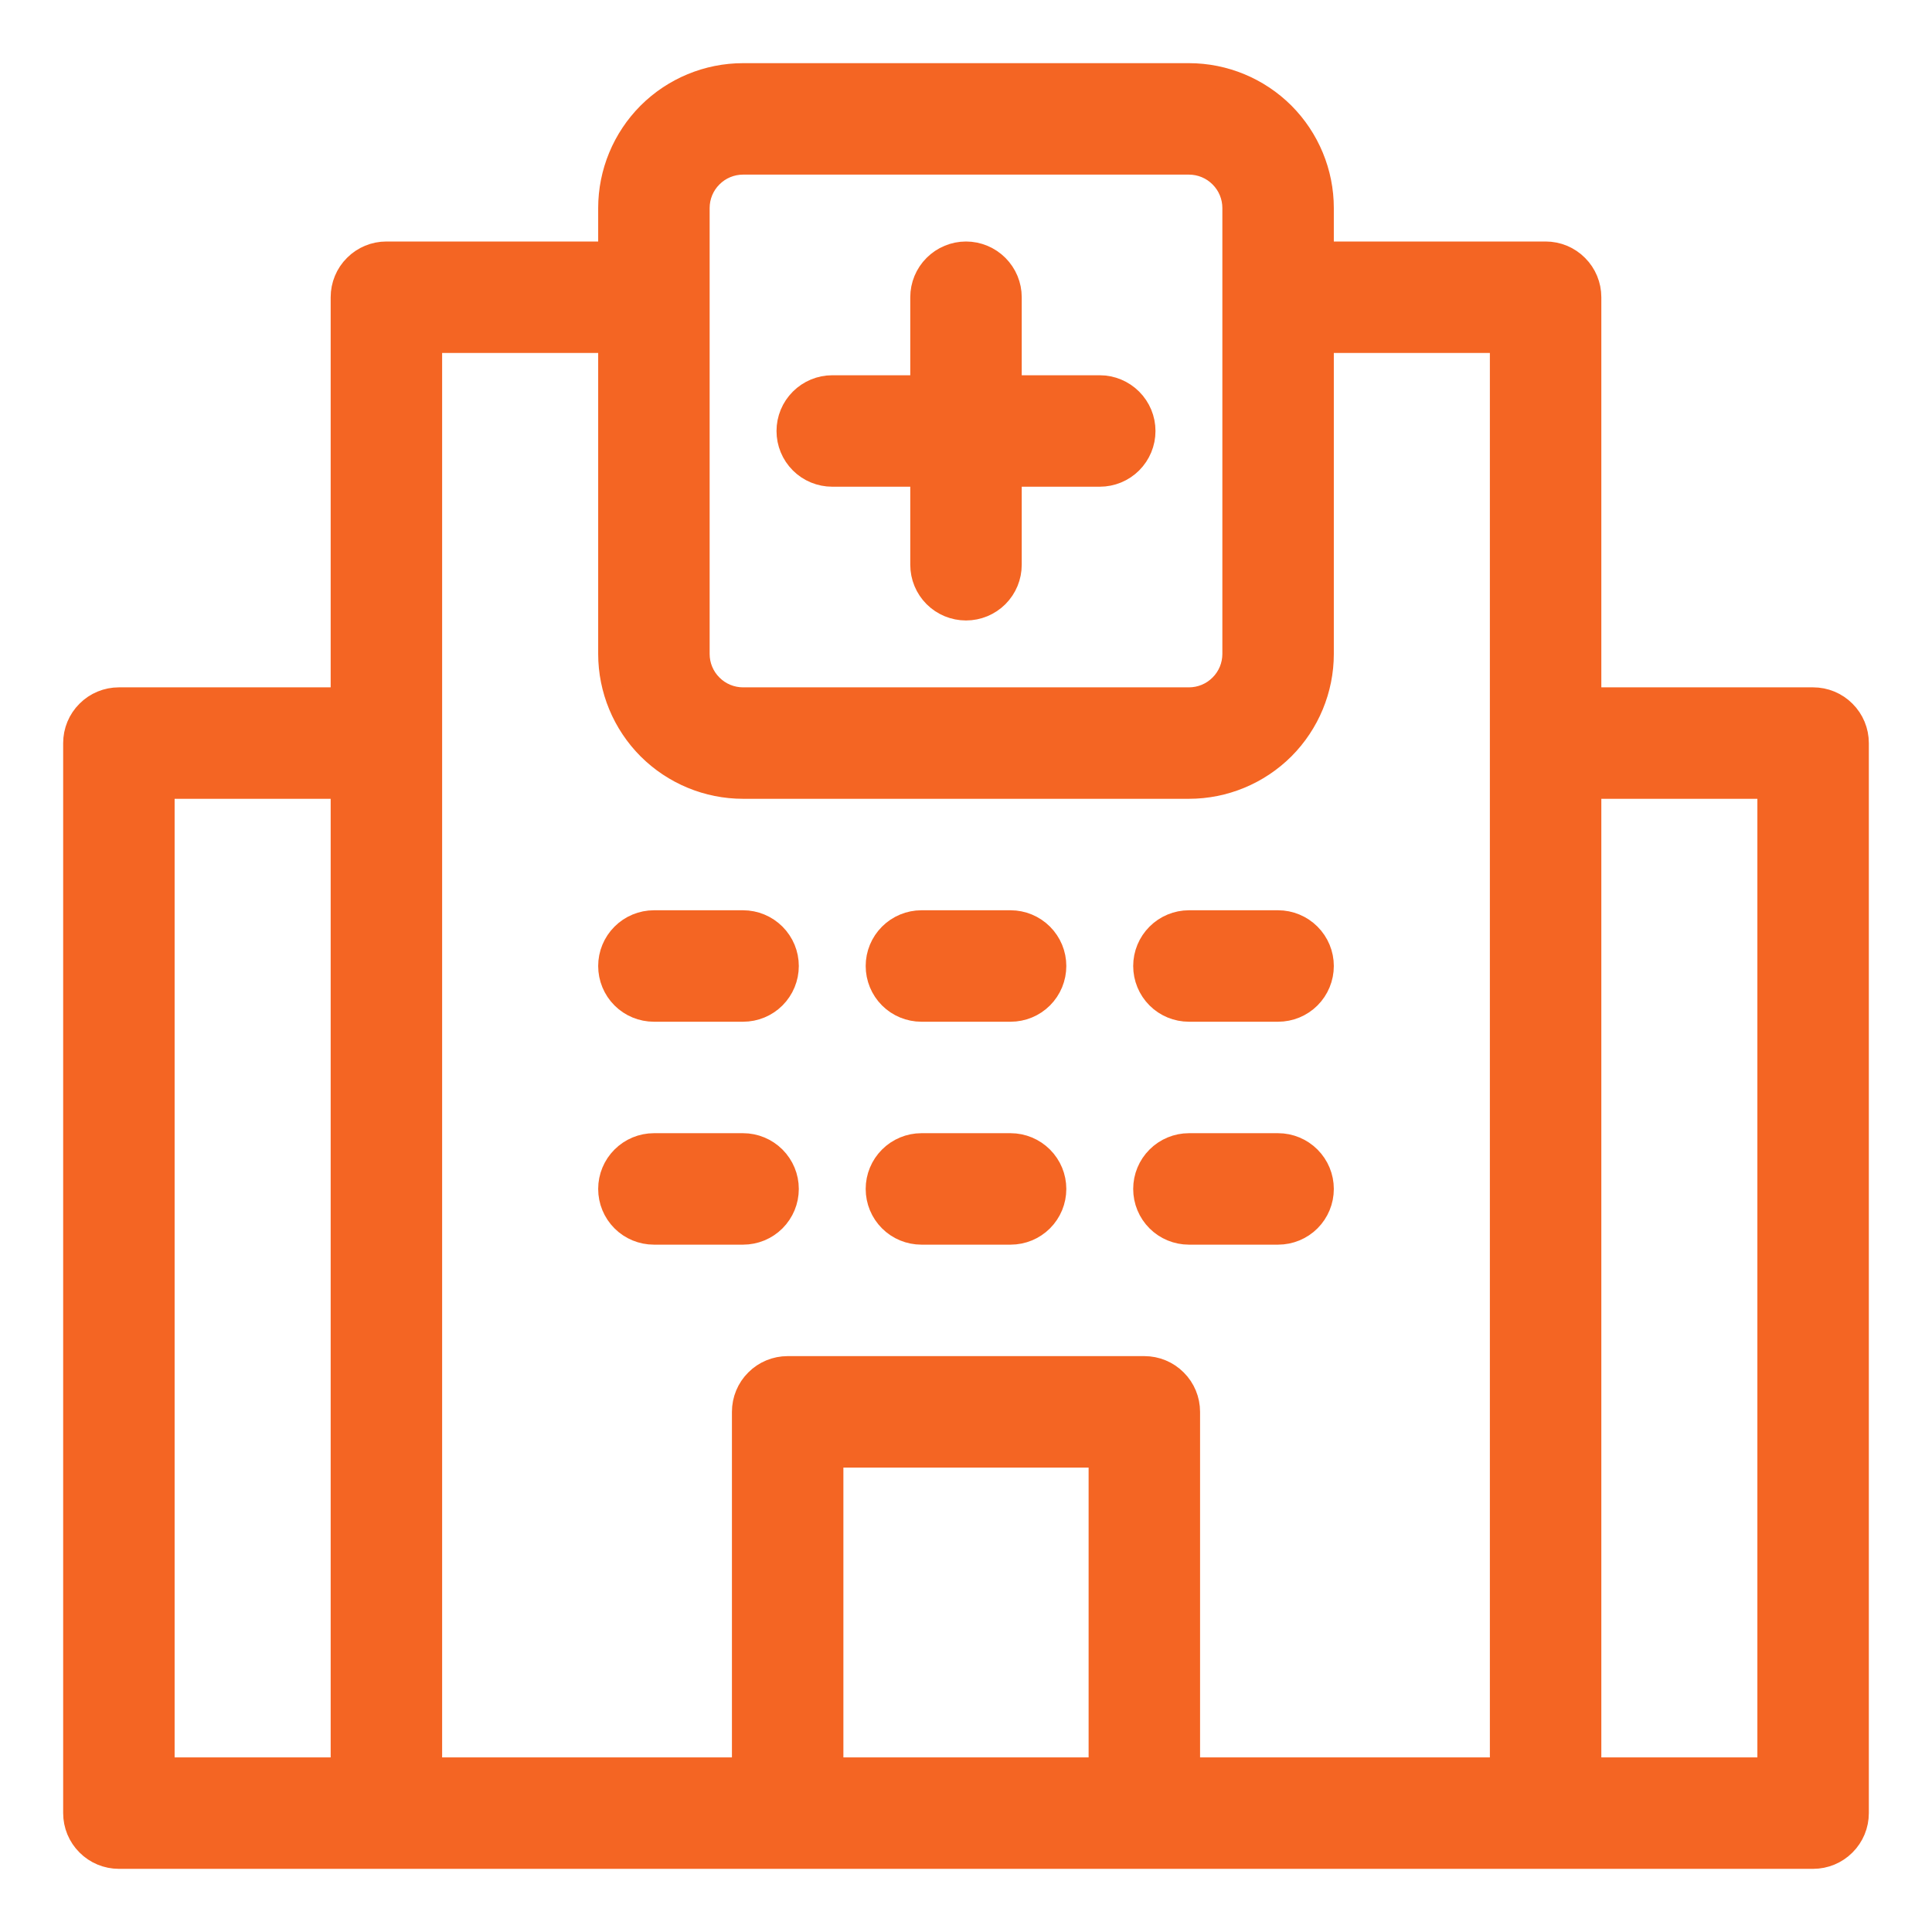 <svg width="26" height="26" viewBox="0 0 26 26" fill="none" xmlns="http://www.w3.org/2000/svg">
<path d="M1.6 25H24.4C24.559 25 24.712 24.937 24.824 24.824C24.937 24.712 25 24.559 25 24.4V10C25 9.841 24.937 9.688 24.824 9.576C24.712 9.463 24.559 9.4 24.4 9.4H21.4V4C21.4 3.841 21.337 3.688 21.224 3.576C21.112 3.463 20.959 3.4 20.8 3.4H17.8V2.8C17.8 2.323 17.61 1.865 17.273 1.527C16.935 1.19 16.477 1 16 1H10C9.523 1 9.065 1.19 8.727 1.527C8.39 1.865 8.2 2.323 8.2 2.8V3.4H5.2C5.041 3.4 4.888 3.463 4.776 3.576C4.663 3.688 4.6 3.841 4.6 4V9.4H1.6C1.441 9.4 1.288 9.463 1.176 9.576C1.063 9.688 1 9.841 1 10V24.4C1 24.559 1.063 24.712 1.176 24.824C1.288 24.937 1.441 25 1.6 25ZM21.4 10.6H23.8V23.8H21.4V10.6ZM14.8 23.8H11.2V19.6H14.8V23.8ZM9.4 2.8C9.4 2.641 9.463 2.488 9.576 2.376C9.688 2.263 9.841 2.2 10 2.2H16C16.159 2.2 16.312 2.263 16.424 2.376C16.537 2.488 16.6 2.641 16.6 2.8V8.8C16.6 8.959 16.537 9.112 16.424 9.224C16.312 9.337 16.159 9.4 16 9.4H10C9.841 9.4 9.688 9.337 9.576 9.224C9.463 9.112 9.4 8.959 9.4 8.8V2.8ZM5.8 4.6H8.2V8.8C8.2 9.277 8.39 9.735 8.727 10.073C9.065 10.41 9.523 10.6 10 10.6H16C16.477 10.6 16.935 10.41 17.273 10.073C17.61 9.735 17.8 9.277 17.8 8.8V4.6H20.2V23.8H16V19C16 18.841 15.937 18.688 15.824 18.576C15.712 18.463 15.559 18.4 15.4 18.4H10.6C10.441 18.4 10.288 18.463 10.176 18.576C10.063 18.688 10 18.841 10 19V23.8H5.8V4.6ZM2.2 10.6H4.6V23.8H2.2V10.6Z" fill="#F46523" stroke="#F46523" stroke-width="0.3"/>
<path d="M11.2 6.4H12.4V7.6C12.4 7.76 12.463 7.912 12.576 8.025C12.688 8.137 12.841 8.2 13 8.2C13.159 8.2 13.312 8.137 13.424 8.025C13.537 7.912 13.6 7.76 13.6 7.6V6.4H14.8C14.959 6.4 15.112 6.337 15.224 6.225C15.337 6.112 15.4 5.96 15.4 5.8C15.4 5.641 15.337 5.489 15.224 5.376C15.112 5.264 14.959 5.2 14.8 5.2H13.6V4C13.6 3.841 13.537 3.689 13.424 3.576C13.312 3.464 13.159 3.4 13 3.4C12.841 3.4 12.688 3.464 12.576 3.576C12.463 3.689 12.4 3.841 12.4 4V5.2H11.2C11.041 5.2 10.888 5.264 10.776 5.376C10.663 5.489 10.6 5.641 10.6 5.8C10.6 5.96 10.663 6.112 10.776 6.225C10.888 6.337 11.041 6.4 11.2 6.4ZM8.8 13.6H10C10.159 13.6 10.312 13.537 10.424 13.425C10.537 13.312 10.6 13.159 10.6 13C10.6 12.841 10.537 12.689 10.424 12.576C10.312 12.464 10.159 12.4 10 12.4H8.8C8.641 12.4 8.488 12.464 8.376 12.576C8.263 12.689 8.2 12.841 8.2 13C8.2 13.159 8.263 13.312 8.376 13.425C8.488 13.537 8.641 13.6 8.8 13.6ZM10.6 16C10.6 15.841 10.537 15.689 10.424 15.576C10.312 15.464 10.159 15.4 10 15.4H8.8C8.641 15.4 8.488 15.464 8.376 15.576C8.263 15.689 8.2 15.841 8.2 16C8.2 16.16 8.263 16.312 8.376 16.425C8.488 16.537 8.641 16.6 8.8 16.6H10C10.159 16.6 10.312 16.537 10.424 16.425C10.537 16.312 10.6 16.16 10.6 16ZM12.4 13.6H13.6C13.759 13.6 13.912 13.537 14.024 13.425C14.137 13.312 14.2 13.159 14.2 13C14.2 12.841 14.137 12.689 14.024 12.576C13.912 12.464 13.759 12.4 13.6 12.4H12.4C12.241 12.4 12.088 12.464 11.976 12.576C11.863 12.689 11.8 12.841 11.8 13C11.8 13.159 11.863 13.312 11.976 13.425C12.088 13.537 12.241 13.6 12.4 13.6ZM12.4 16.6H13.6C13.759 16.6 13.912 16.537 14.024 16.425C14.137 16.312 14.2 16.16 14.2 16C14.2 15.841 14.137 15.689 14.024 15.576C13.912 15.464 13.759 15.4 13.6 15.4H12.4C12.241 15.4 12.088 15.464 11.976 15.576C11.863 15.689 11.8 15.841 11.8 16C11.8 16.16 11.863 16.312 11.976 16.425C12.088 16.537 12.241 16.6 12.4 16.6ZM16 13.6H17.2C17.359 13.6 17.512 13.537 17.624 13.425C17.737 13.312 17.8 13.159 17.8 13C17.8 12.841 17.737 12.689 17.624 12.576C17.512 12.464 17.359 12.4 17.2 12.4H16C15.841 12.4 15.688 12.464 15.576 12.576C15.463 12.689 15.4 12.841 15.4 13C15.4 13.159 15.463 13.312 15.576 13.425C15.688 13.537 15.841 13.6 16 13.6ZM16 16.6H17.2C17.359 16.6 17.512 16.537 17.624 16.425C17.737 16.312 17.8 16.16 17.8 16C17.8 15.841 17.737 15.689 17.624 15.576C17.512 15.464 17.359 15.4 17.2 15.4H16C15.841 15.4 15.688 15.464 15.576 15.576C15.463 15.689 15.4 15.841 15.4 16C15.4 16.16 15.463 16.312 15.576 16.425C15.688 16.537 15.841 16.6 16 16.6Z" fill="#F46523" stroke="#F46523" stroke-width="0.3"/>
</svg>
